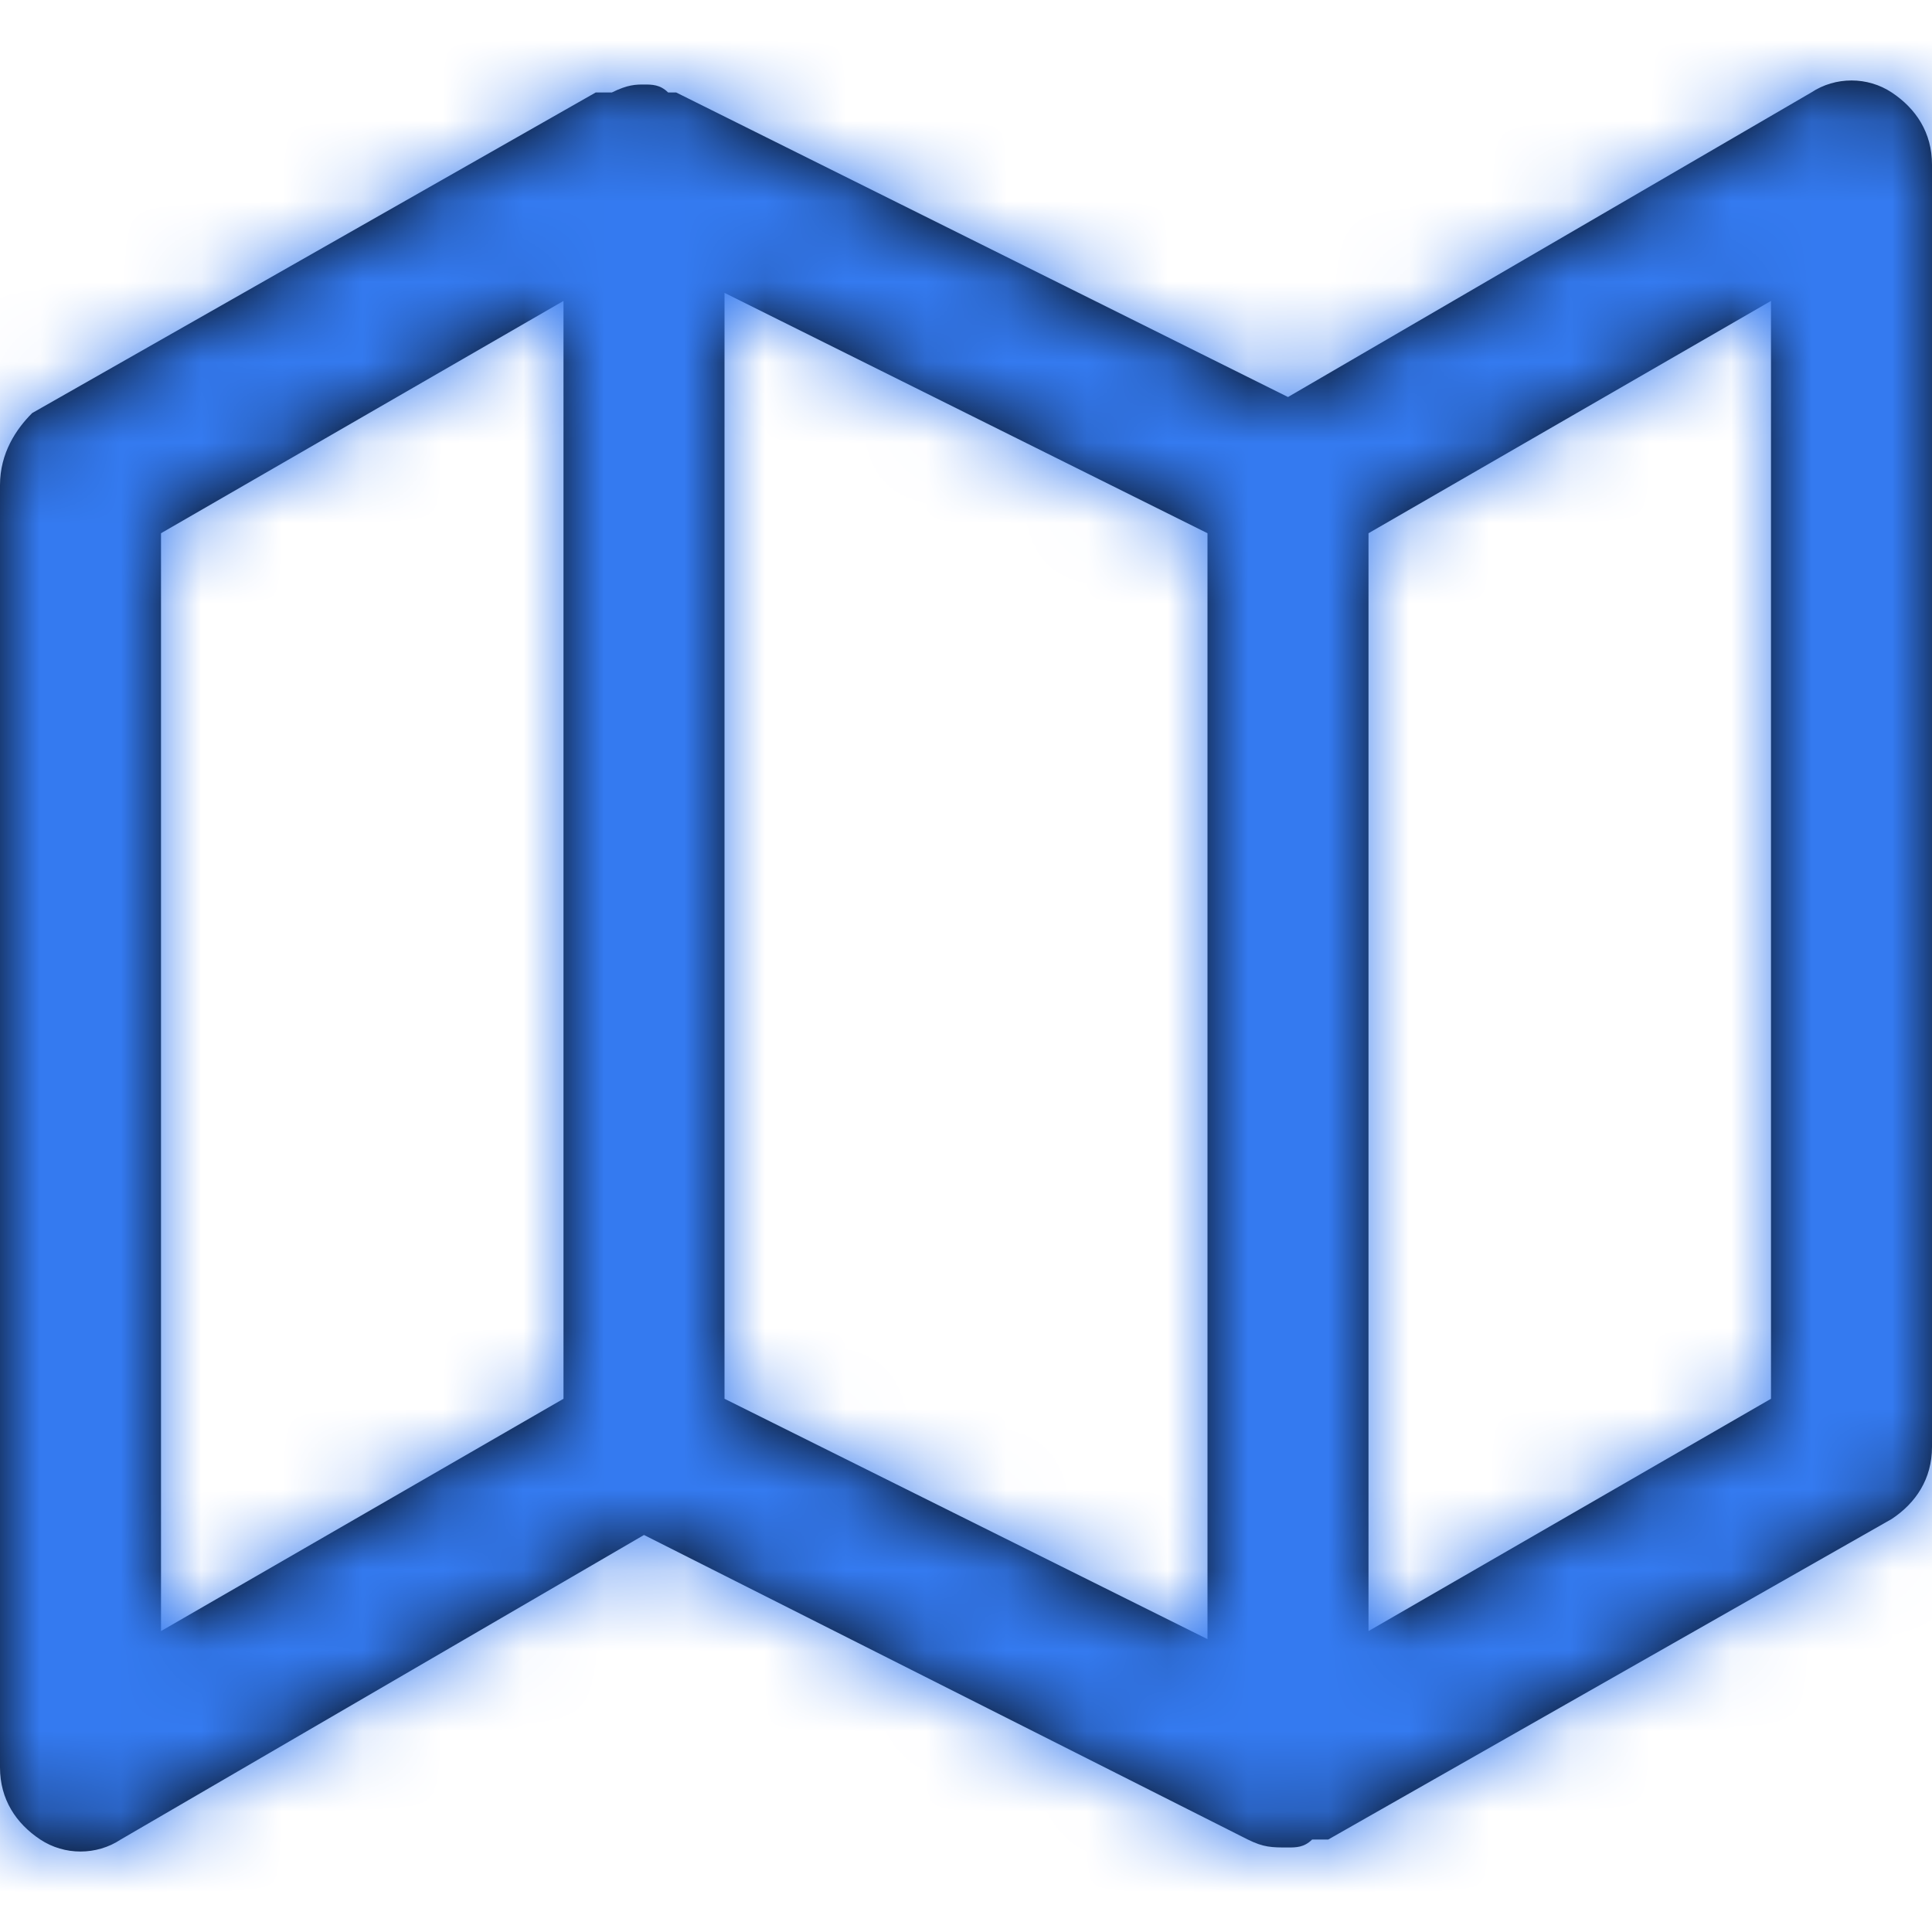 <svg width="24" height="24" viewBox="0 0 24 24" fill="none" xmlns="http://www.w3.org/2000/svg">
<path fill-rule="evenodd" clip-rule="evenodd" d="M22.5 1.149C22.8 0.95 23.2 0.95 23.5 1.149C23.8 1.348 24 1.647 24 2.045V17.973C24 18.371 23.8 18.67 23.5 18.869L16.5 22.851H16.4H16.3C16.2 22.95 16.1 22.95 16 22.95C15.8 22.95 15.7 22.95 15.5 22.851L8 19.068L1.5 22.851C1.2 23.05 0.8 23.05 0.5 22.851C0.2 22.652 0 22.353 0 21.955V6.027C0 5.629 0.2 5.33 0.4 5.131L7.4 1.149H7.5H7.6C7.8 1.05 7.9 1.05 8 1.05C8.1 1.05 8.2 1.05 8.3 1.149H8.4L16 4.932L22.5 1.149ZM15 6.624L9 3.638V17.376L15 20.362V6.624ZM2 6.624L7 3.738V17.376L2 20.262V6.624ZM17 20.262L22 17.376V3.738L17 6.624V20.262Z" fill="black"/>
<mask id="mask0" mask-type="alpha" maskUnits="userSpaceOnUse" x="0" y="1" width="24" height="22">
<path fill-rule="evenodd" clip-rule="evenodd" d="M22.5 1.149C22.8 0.95 23.2 0.95 23.5 1.149C23.8 1.348 24 1.647 24 2.045V17.973C24 18.371 23.8 18.67 23.5 18.869L16.5 22.851H16.4H16.3C16.2 22.95 16.1 22.95 16 22.95C15.8 22.95 15.7 22.95 15.5 22.851L8 19.068L1.5 22.851C1.2 23.05 0.8 23.05 0.5 22.851C0.2 22.652 0 22.353 0 21.955V6.027C0 5.629 0.2 5.33 0.4 5.131L7.4 1.149H7.5H7.6C7.8 1.05 7.9 1.05 8 1.05C8.1 1.05 8.2 1.05 8.3 1.149H8.4L16 4.932L22.5 1.149ZM15 6.624L9 3.638V17.376L15 20.362V6.624ZM2 6.624L7 3.738V17.376L2 20.262V6.624ZM17 20.262L22 17.376V3.738L17 6.624V20.262Z" fill="white"/>
</mask>
<g mask="url(#mask0)">
<rect width="24" height="24" fill="#347AF0"/>
</g>
</svg>
